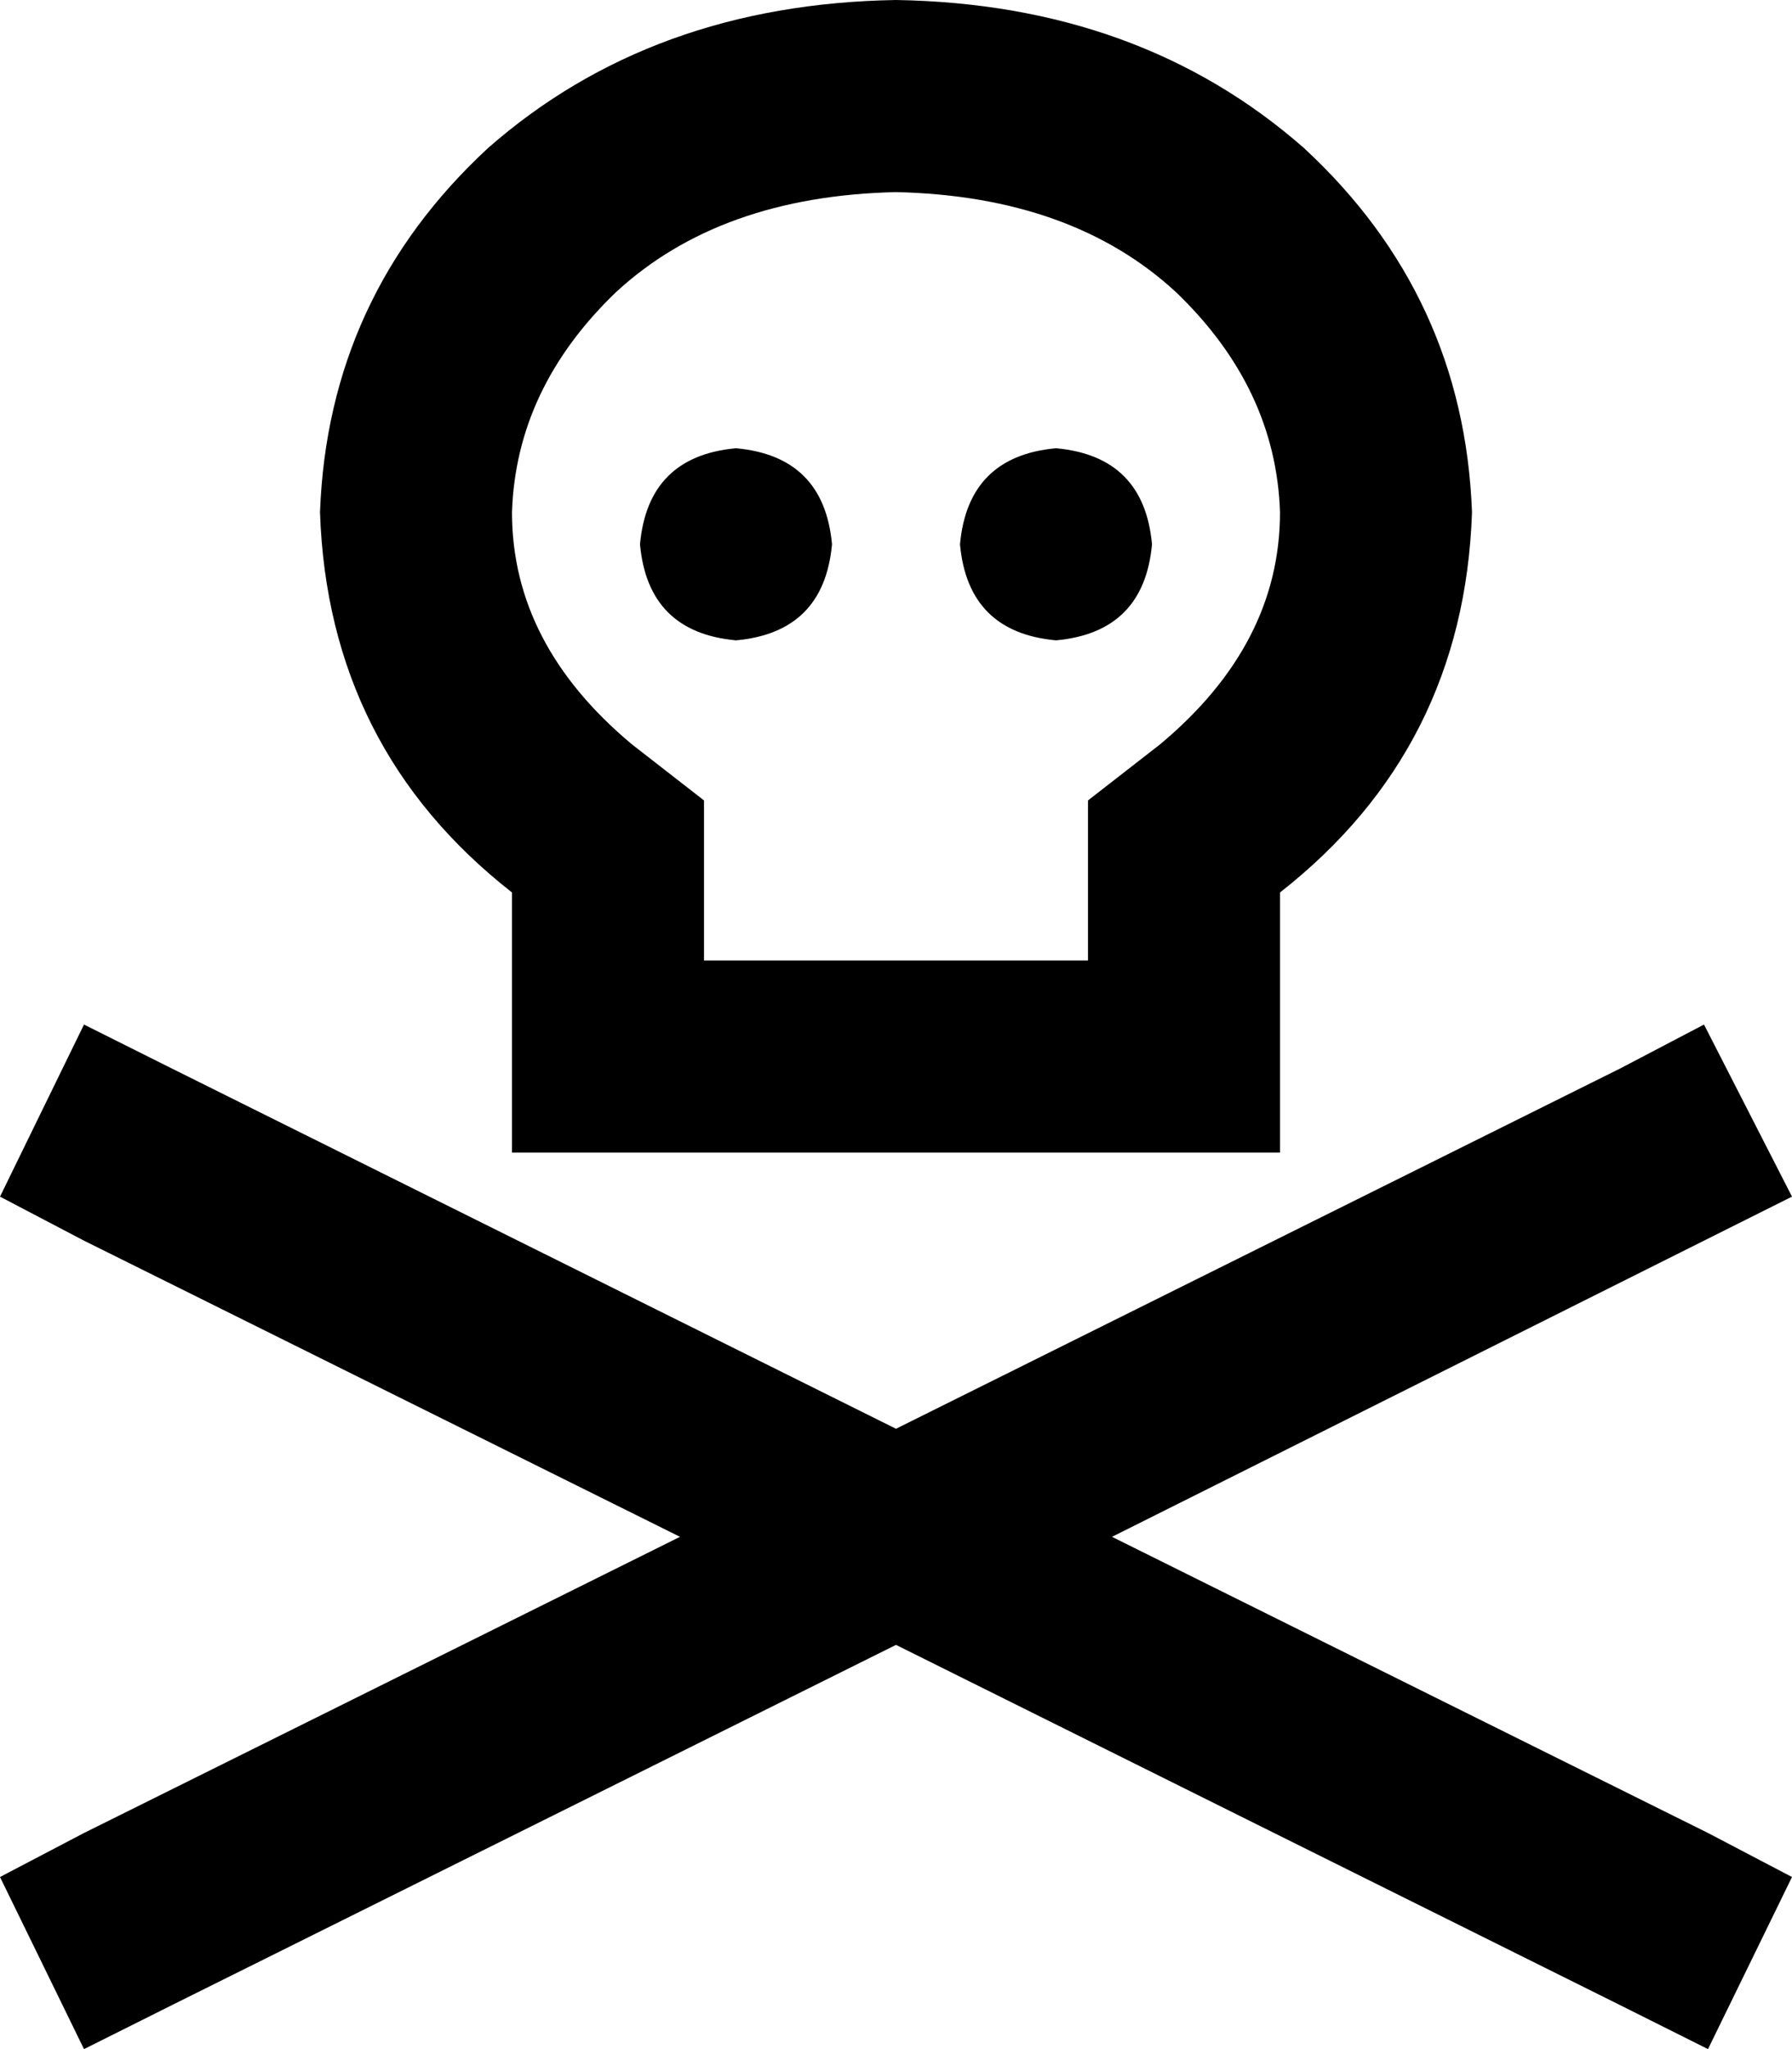 <svg xmlns="http://www.w3.org/2000/svg" viewBox="0 0 448 512">
    <path d="M 290 186 L 272 200 L 272 224 L 272 240 L 176 240 L 176 223 L 176 200 L 158 186 Q 128 161 128 128 Q 129 97 154 73 Q 180 49 224 48 Q 268 49 294 73 Q 319 97 320 128 Q 320 161 290 186 L 290 186 Z M 368 128 Q 366 74 326 37 L 326 37 Q 285 1 224 0 Q 163 1 122 37 Q 82 74 80 128 Q 82 187 128 223 L 128 240 L 128 288 L 176 288 L 272 288 L 320 288 L 320 240 L 320 223 Q 366 187 368 128 L 368 128 Z M 426 256 L 405 267 L 224 357 L 43 267 L 21 256 L 0 299 L 21 310 L 170 384 L 21 458 L 0 469 L 21 512 L 43 501 L 224 411 L 405 501 L 427 512 L 448 469 L 427 458 L 278 384 L 426 310 L 448 299 L 426 256 L 426 256 Z M 208 136 Q 206 114 184 112 Q 162 114 160 136 Q 162 158 184 160 Q 206 158 208 136 L 208 136 Z M 264 160 Q 286 158 288 136 Q 286 114 264 112 Q 242 114 240 136 Q 242 158 264 160 L 264 160 Z"/>
</svg>
